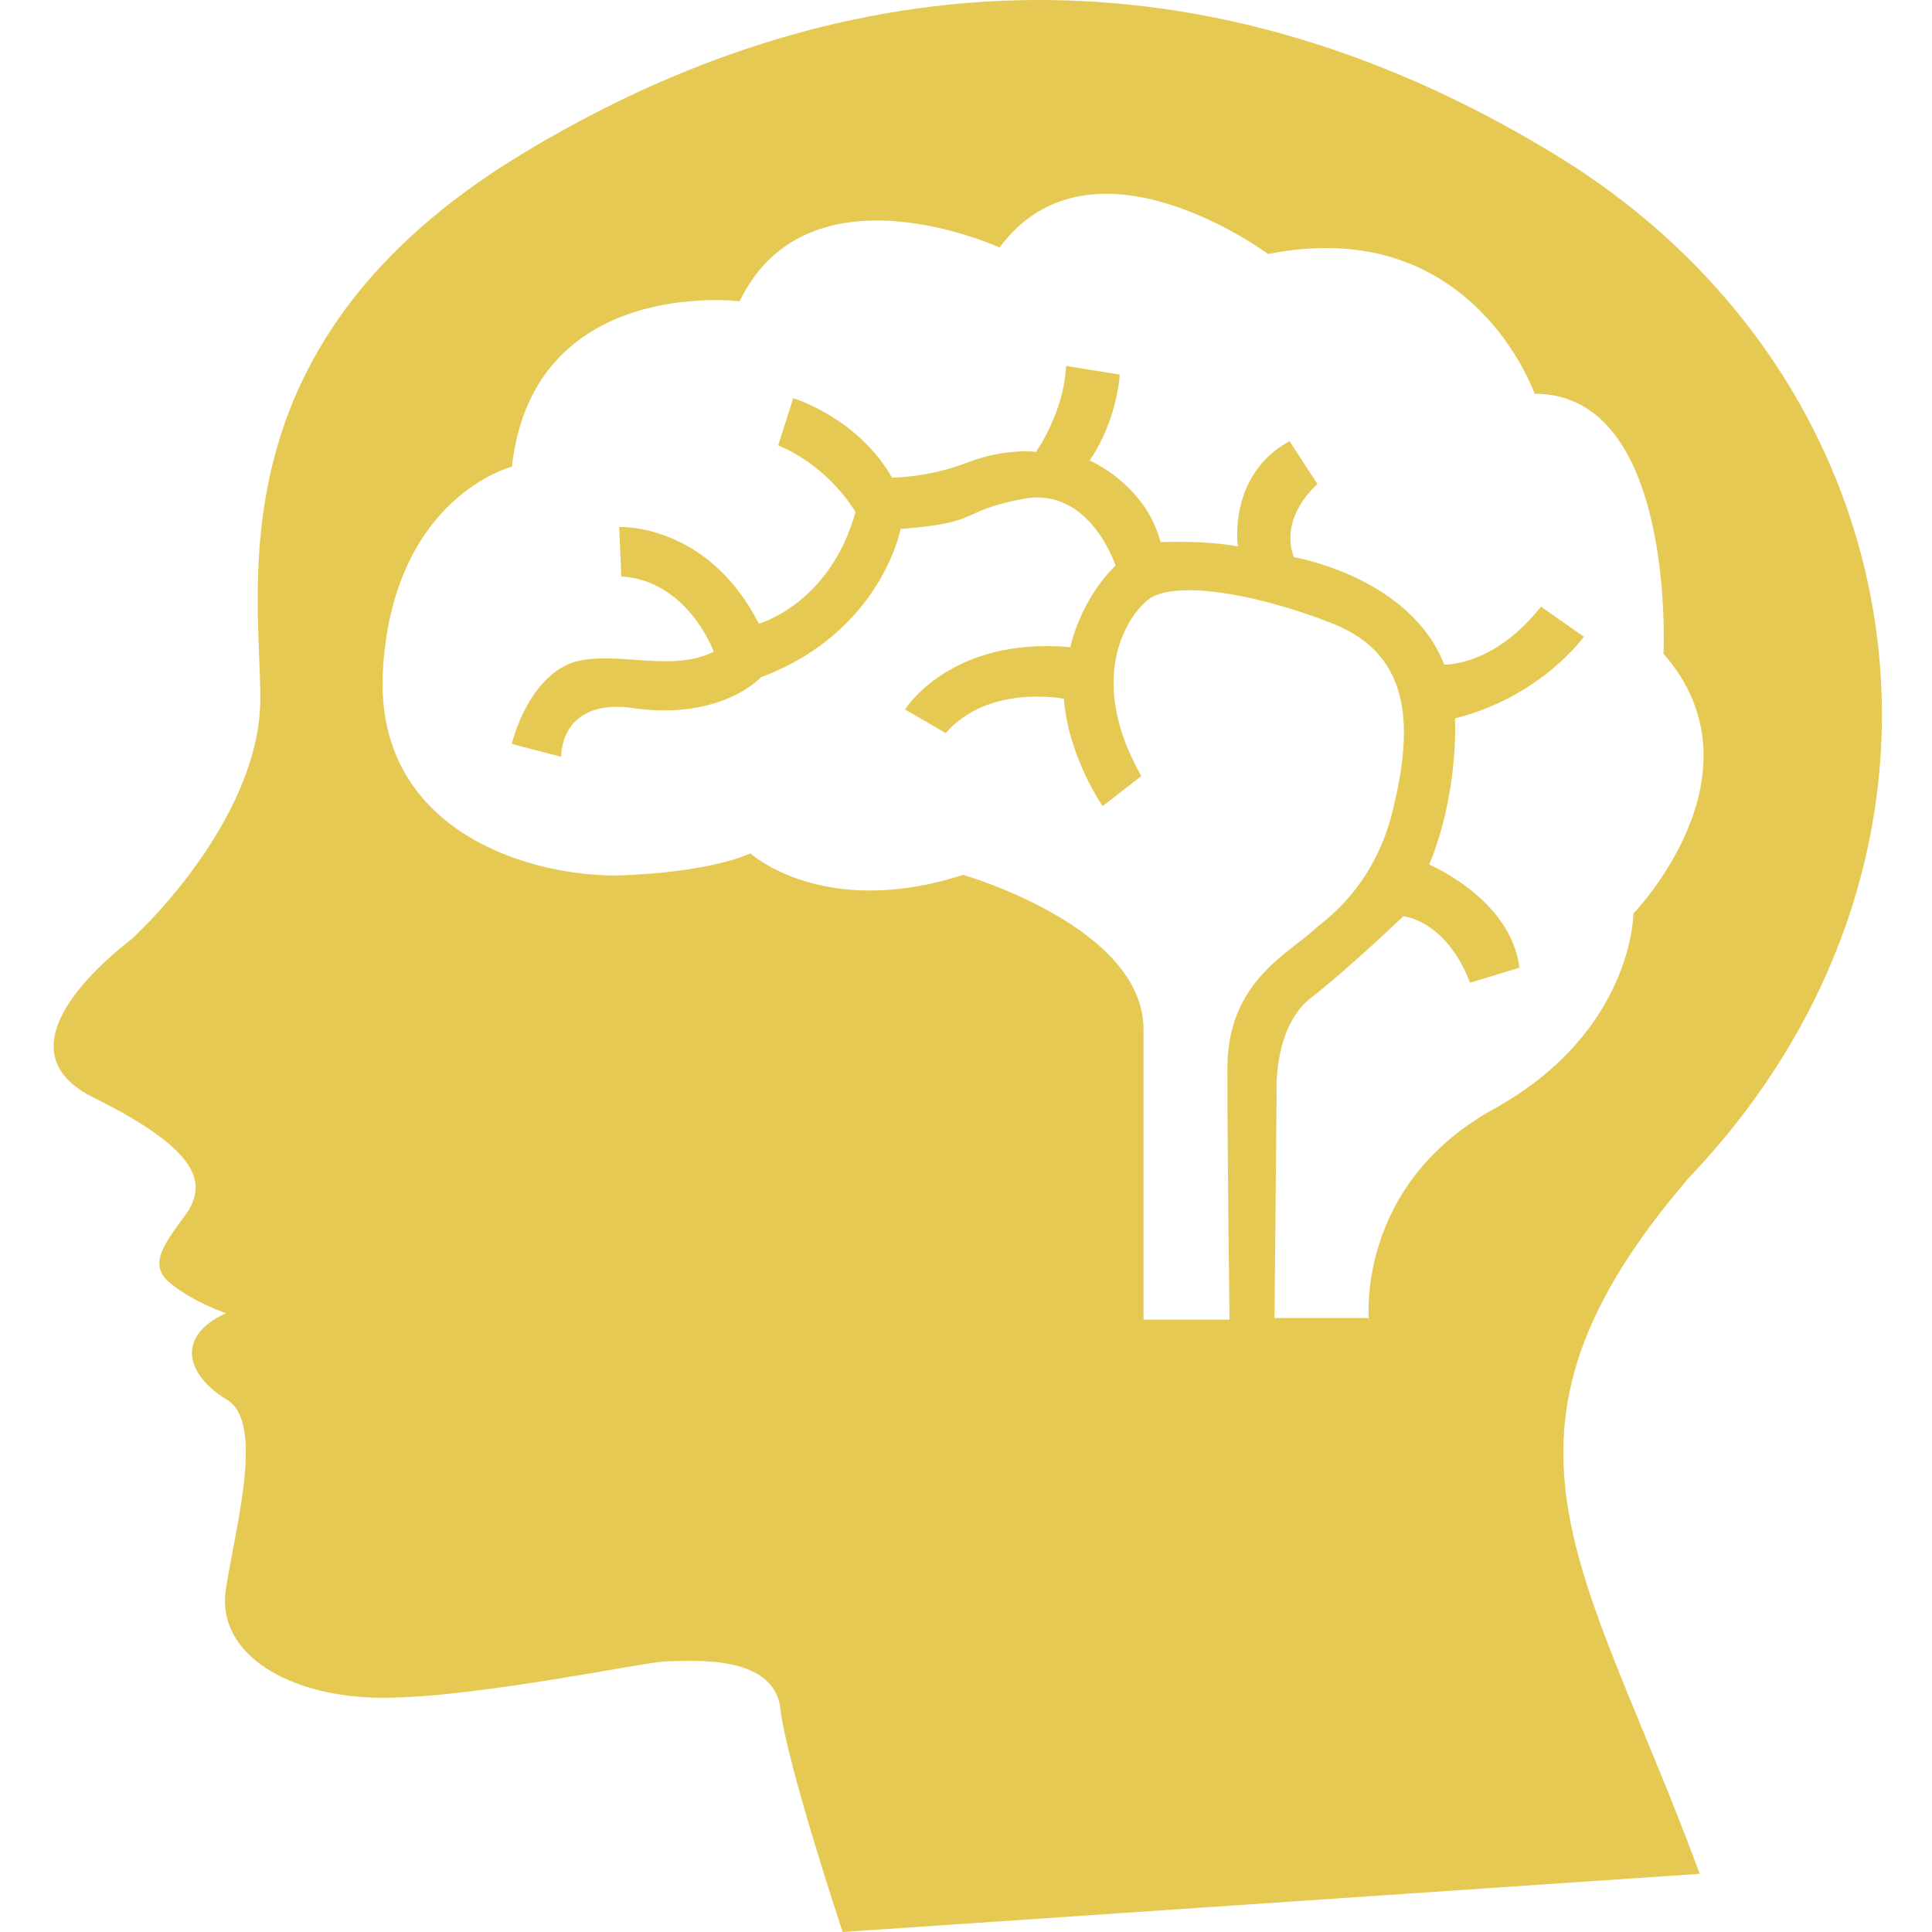 <?xml version="1.0" encoding="UTF-8" standalone="no"?>
<svg width="180px" height="180px" viewBox="0 0 180 180" version="1.1" xmlns="http://www.w3.org/2000/svg" xmlns:xlink="http://www.w3.org/1999/xlink">
    <!-- Generator: Sketch 3.8.3 (29802) - http://www.bohemiancoding.com/sketch -->
    <title>Behavioral Science</title>
    <desc>Created with Sketch.</desc>
    <defs></defs>
    <g id="Page-1" stroke="none" stroke-width="1" fill="none" fill-rule="evenodd">
        <g id="Behavioral-Science" fill="#E6C952">
            <path d="M78.508,180 C78.508,180 73.307,164.381 72.703,159.18 C72.098,153.978 64.091,154.781 62.089,154.781 C60.285,154.781 44.471,158.179 35.672,158.179 C27.059,158.179 20.053,154.175 21.054,147.973 C22.055,141.77 24.662,132.354 21.054,130.352 C17.448,128.153 16.247,124.545 21.054,122.346 C21.054,122.346 18.052,121.345 15.852,119.54 C13.653,117.739 15.455,115.737 17.456,112.932 C19.261,110.127 18.457,107.125 8.846,102.318 C-0.767,97.711 10.45,88.912 12.244,87.505 C14.048,85.898 24.254,75.692 24.254,65.089 C24.254,54.477 19.856,31.863 48.475,14.443 C77.102,-2.969 110.528,-6.575 144.952,14.443 C179.376,35.461 185.987,79.696 157.357,109.721 C136.539,133.939 147.746,145.752 158.358,174.579 L78.508,180 Z M127.55,123.149 C127.55,123.149 126.154,110.533 139.165,103.329 C152.177,96.126 152.177,85.116 152.177,85.116 C152.177,85.116 164.793,72.105 154.982,60.898 C154.982,60.898 156.18,36.68 142.971,36.68 C142.971,36.68 137.164,19.863 118.148,23.669 C118.148,23.669 101.739,11.459 93.126,23.064 C93.126,23.064 75.308,14.859 68.908,28.068 C68.908,28.068 49.694,25.671 47.693,43.476 C47.693,43.476 36.683,46.281 35.683,62.294 C34.682,78.308 51.09,82.114 58.9,81.508 C66.709,81.113 69.909,79.506 69.909,79.506 C69.909,79.506 76.718,85.712 89.729,81.508 C89.729,81.508 106.543,86.315 106.543,95.918 L106.543,122.941 L114.55,122.941 C114.55,122.941 114.352,107.53 114.352,99.523 C114.352,91.517 119.962,88.912 122.557,86.512 C123.162,85.909 127.959,82.907 129.763,75.503 C131.564,68.102 131.764,61.096 124.153,58.093 C116.541,55.091 109.14,54.09 106.941,55.894 C104.741,57.698 101.331,63.503 106.335,72.303 L102.729,75.108 C102.729,75.108 99.526,70.499 99.121,65.099 C99.121,65.099 92.115,63.704 88.111,68.299 L84.316,66.1 C84.316,66.1 88.517,59.292 99.726,60.293 C99.726,60.293 100.527,56.092 103.927,52.683 C103.927,52.683 101.528,45.28 95.315,46.478 C89.112,47.679 91.709,48.68 83.91,49.283 C83.91,49.283 82.106,58.897 70.899,63.098 C70.899,63.098 67.093,67.299 58.491,65.903 C52.091,65.297 52.289,70.509 52.289,70.509 L47.682,69.311 C47.682,69.311 48.88,64.109 52.486,62.107 C56.095,60.106 62.297,62.911 66.498,60.709 C66.498,60.709 64.101,54.101 57.888,53.703 L57.691,49.096 C57.691,49.096 65.895,48.699 70.702,58.104 C70.702,58.104 77.31,56.3 79.709,47.698 C79.709,47.698 77.31,43.497 72.503,41.495 L73.902,37.097 C73.902,37.097 79.907,38.901 83.107,44.498 C83.107,44.498 86.507,44.498 90.113,43.102 C93.721,41.703 96.516,42.101 96.516,42.101 C96.516,42.101 99.121,38.493 99.318,34.094 L104.322,34.898 C104.322,34.898 104.125,39.099 101.52,42.904 C101.52,42.904 106.722,45.104 108.128,50.514 C108.128,50.514 112.132,50.316 115.332,50.911 C115.332,50.911 114.331,44.3 120.139,41.1 L122.746,45.104 C122.746,45.104 119.138,48.106 120.544,51.912 C120.544,51.912 131.356,53.714 134.556,61.921 C134.556,61.921 139.165,62.118 143.564,56.519 L147.567,59.324 C147.567,59.324 143.564,64.931 135.557,66.933 C135.557,66.933 135.955,73.741 133.16,80.55 C133.16,80.55 140.772,83.75 141.562,90.163 L136.956,91.559 C134.756,85.752 130.753,85.357 130.753,85.357 C130.753,85.357 125.749,90.163 122.14,92.966 C118.535,95.771 118.94,101.973 118.94,101.973 L118.743,122.794 L127.55,122.794 L127.55,123.149 Z" id="Page-1"></path>
        </g>
    </g>
</svg>